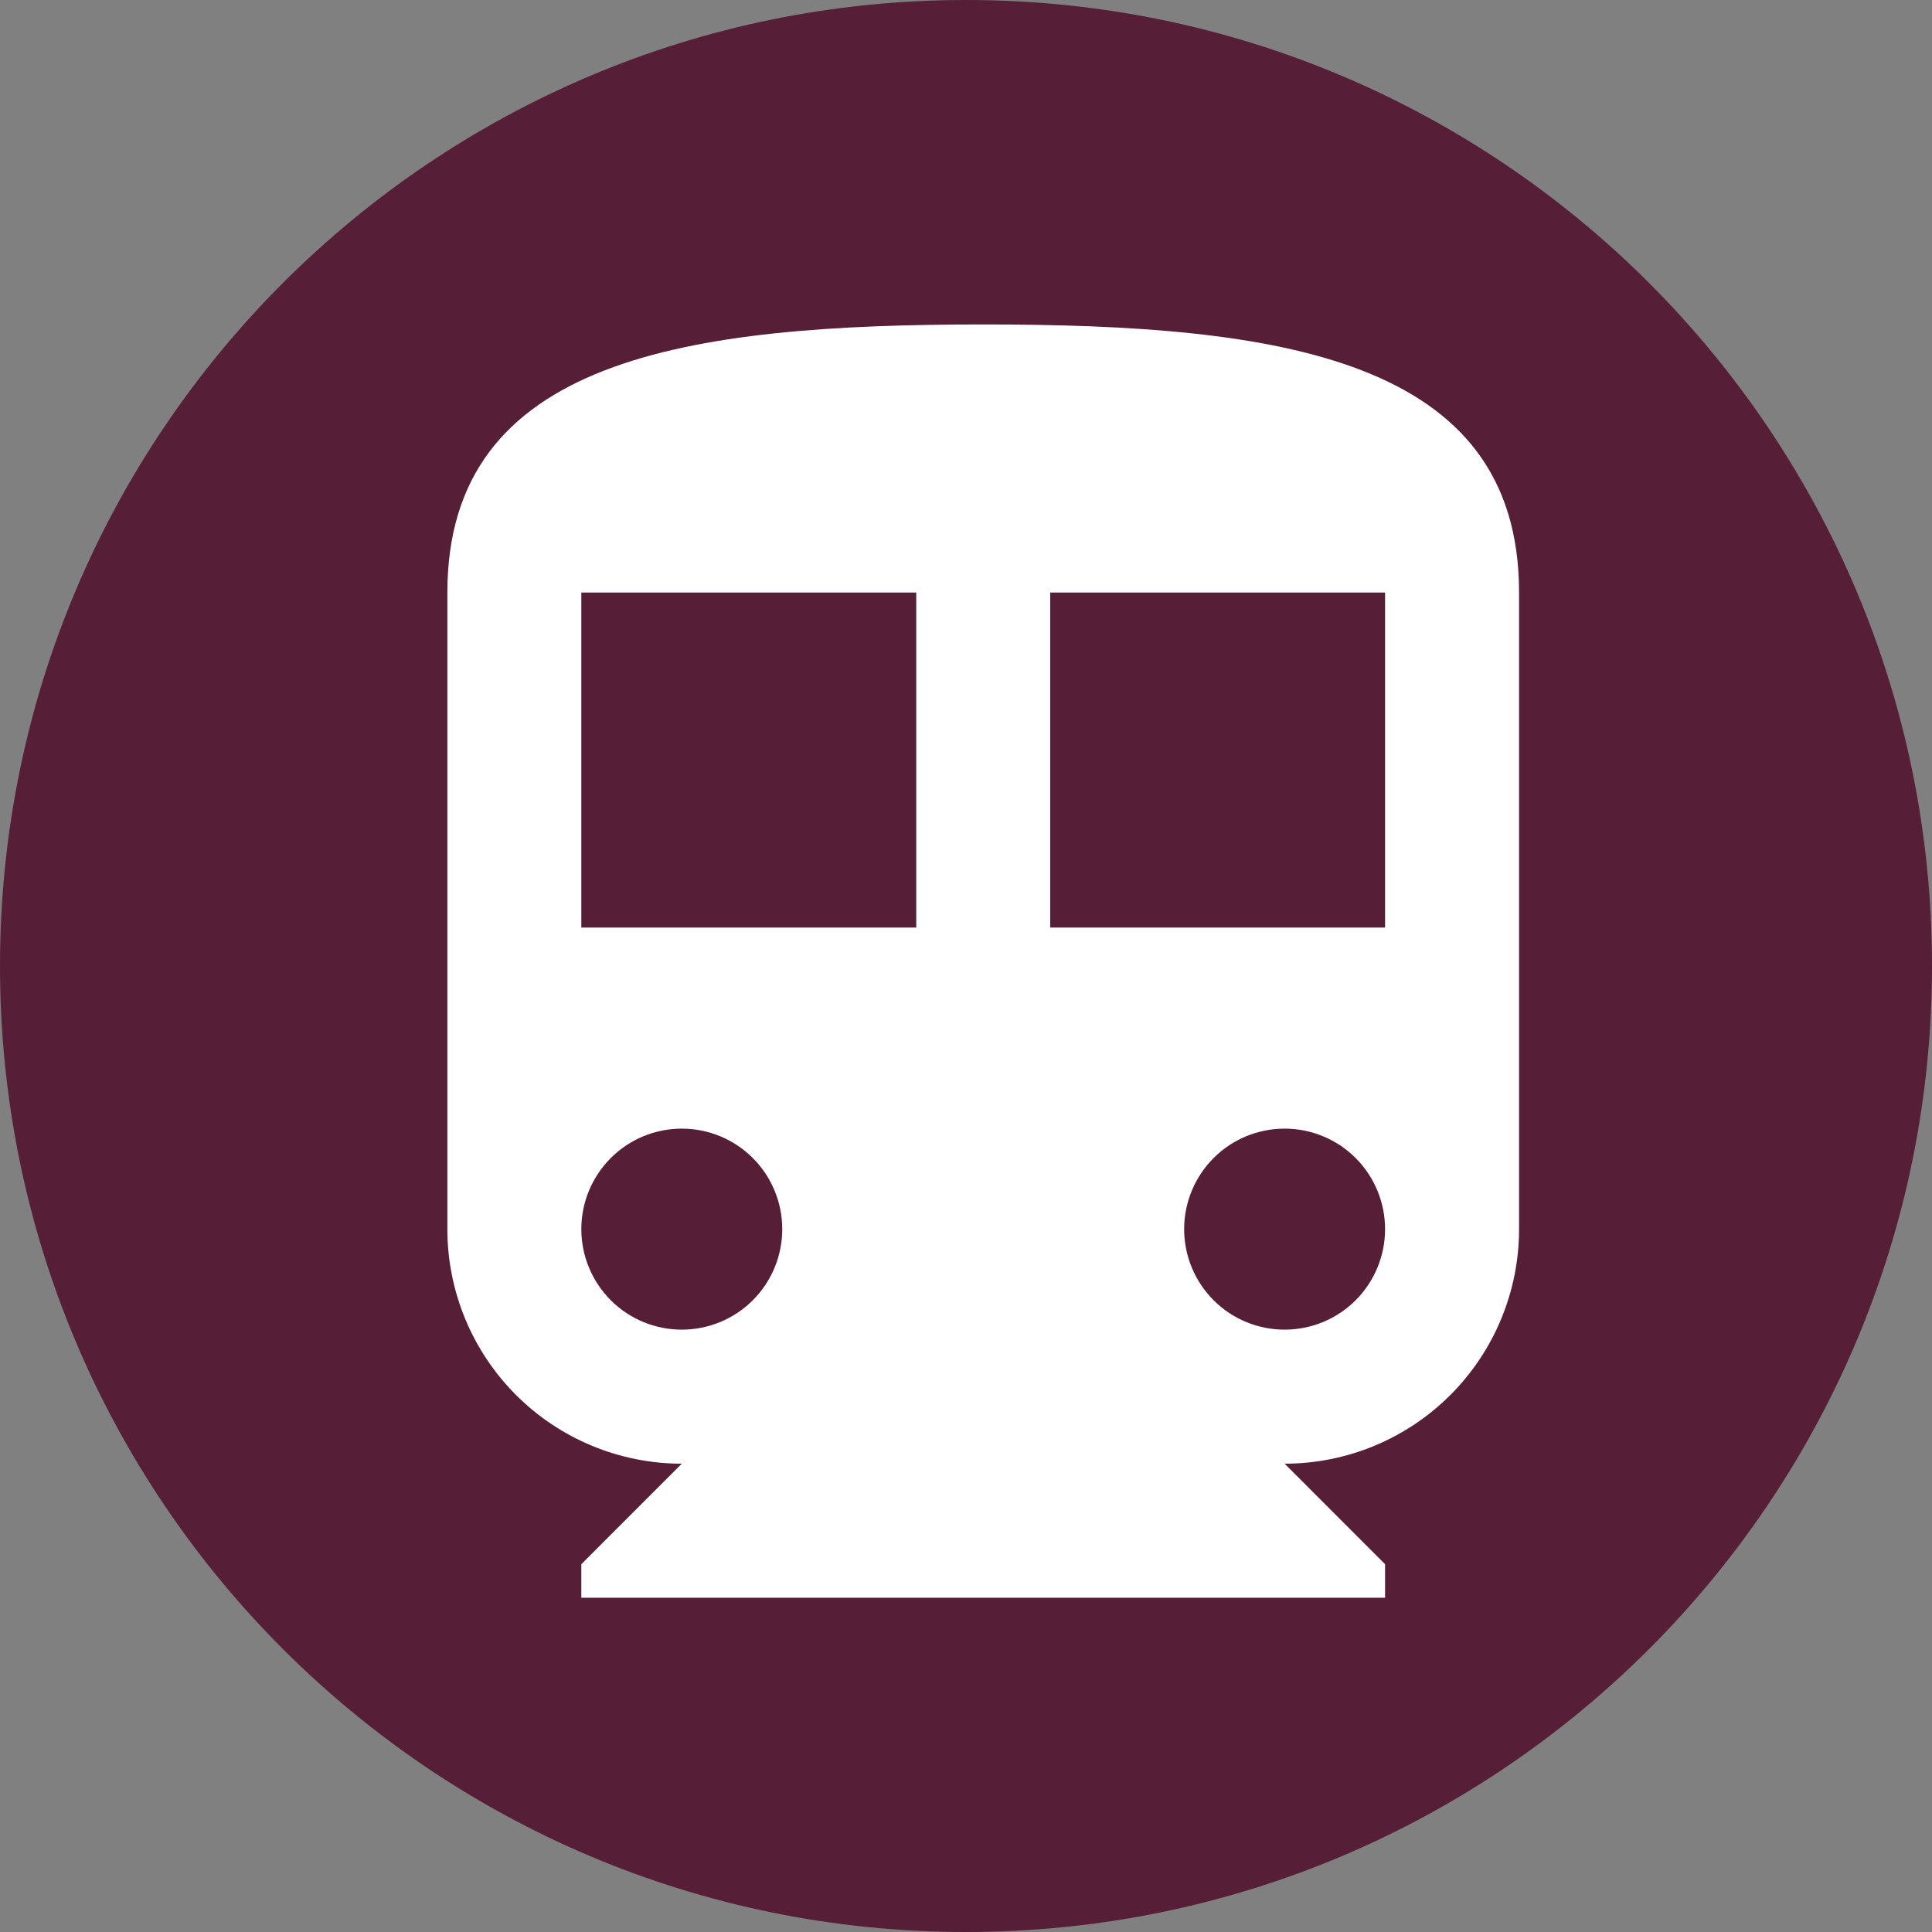 <svg width="45" height="45" viewBox="0 0 45 45" fill="none" xmlns="http://www.w3.org/2000/svg">
<rect x="0" y="0" width="45" height="45" fill="#808080" stroke="none"/>
<path d="M45 22.5C45 34.926 34.926 45 22.5 45C10.074 45 0 34.926 0 22.5C0 10.074 10.074 0 22.5 0C34.926 0 45 10.074 45 22.5Z" fill="#561E37"/>
<path d="M32.261 21.605H24.461V13.801H32.261M29.921 30.97C29.301 30.97 28.705 30.724 28.267 30.285C27.828 29.845 27.581 29.25 27.581 28.629C27.581 28.008 27.828 27.413 28.267 26.973C28.705 26.534 29.301 26.288 29.921 26.288C30.542 26.288 31.137 26.534 31.576 26.973C32.015 27.413 32.261 28.008 32.261 28.629C32.261 29.25 32.015 29.845 31.576 30.285C31.137 30.724 30.542 30.97 29.921 30.97ZM21.341 21.605H13.54V13.801H21.341M15.88 30.97C15.26 30.97 14.664 30.724 14.226 30.285C13.787 29.845 13.54 29.25 13.54 28.629C13.54 28.008 13.787 27.413 14.226 26.973C14.664 26.534 15.26 26.288 15.88 26.288C16.501 26.288 17.096 26.534 17.535 26.973C17.974 27.413 18.22 28.008 18.22 28.629C18.22 29.25 17.974 29.845 17.535 30.285C17.096 30.724 16.501 30.97 15.88 30.97ZM22.901 7.557C16.005 7.557 10.42 8.338 10.42 13.801V28.629C10.42 30.078 10.995 31.467 12.019 32.492C13.043 33.516 14.432 34.092 15.88 34.092L13.54 36.433V37.214H32.261V36.433L29.921 34.092C31.369 34.092 32.758 33.516 33.782 32.492C34.806 31.467 35.382 30.078 35.382 28.629V13.801C35.382 8.338 29.797 7.557 22.901 7.557Z" fill="white"/>
</svg>
